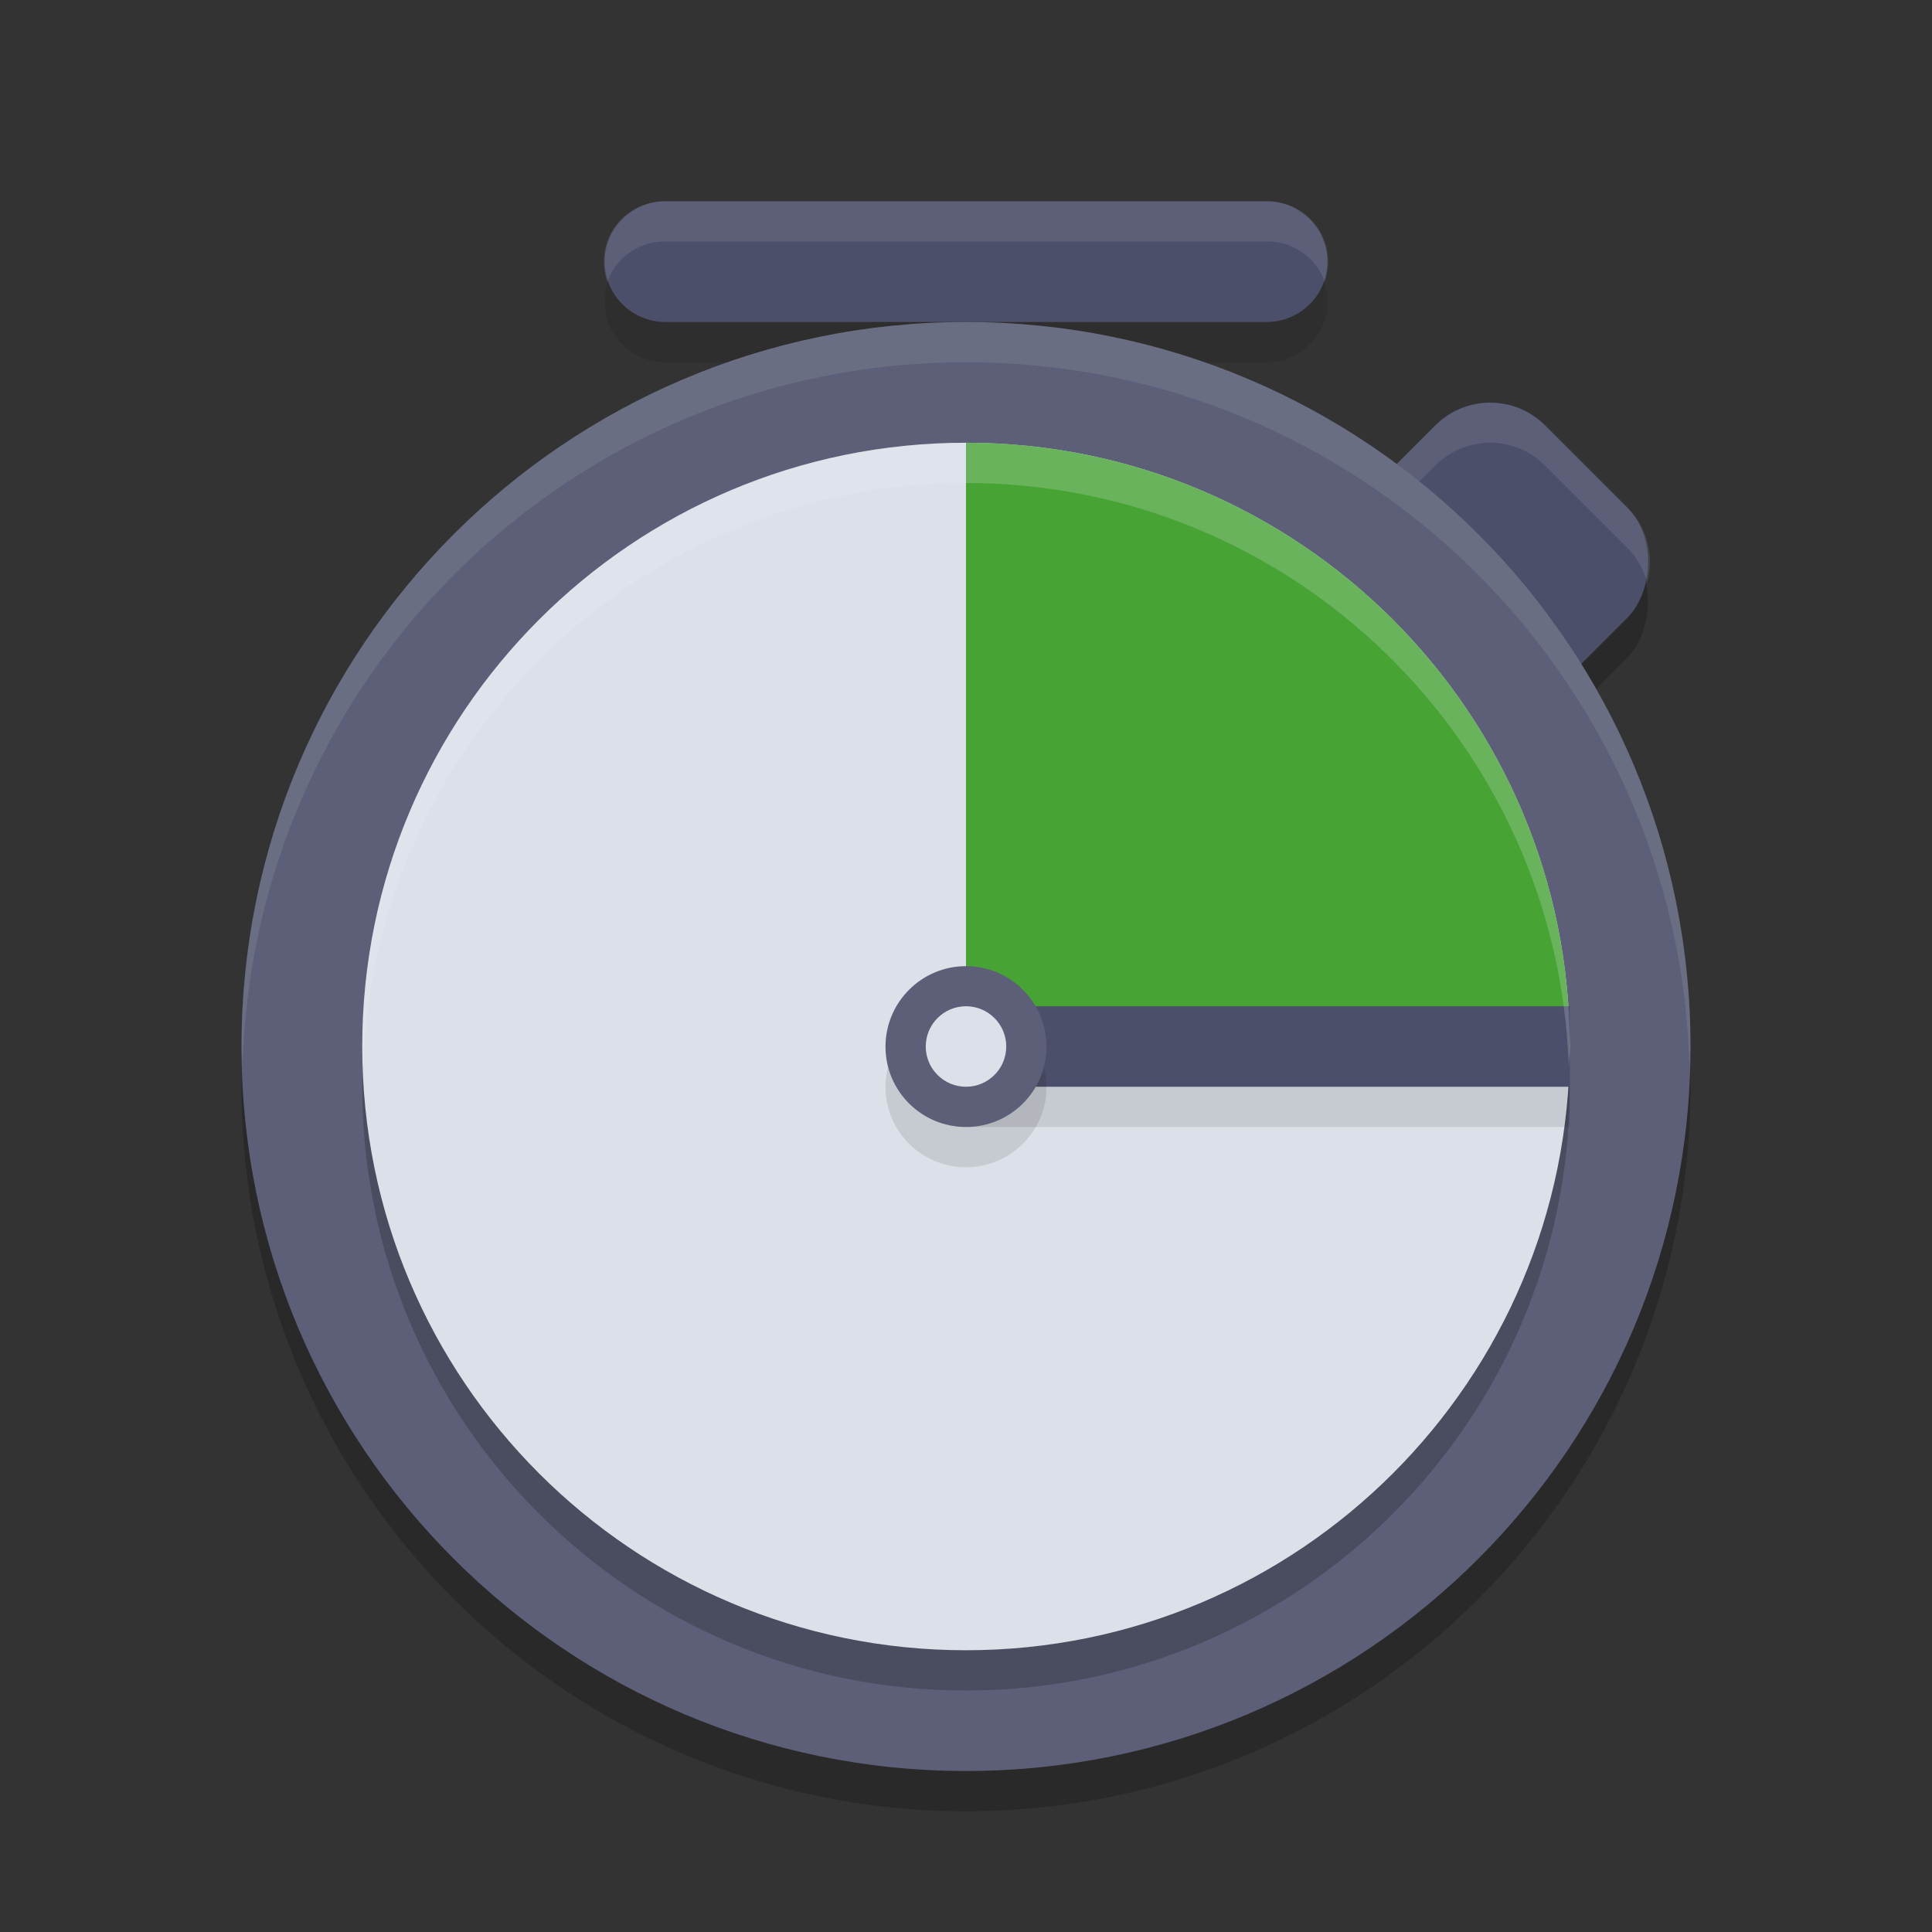 <svg xmlns="http://www.w3.org/2000/svg" width="48" height="48" version="1.1">
 <rect width="100%" height="100%" fill="#333333" stroke="none"/>
 <path style="opacity:0.1" d="m 16.535,6 a 1.513,1.5 0 1 0 0,3 h 14.931 a 1.513,1.5 0 1 0 0,-3 z"/>
 <rect style="opacity:0.2" width="6.752" height="9.645" x="33.39" y="-18.96" rx="1.929" ry="1.929" transform="rotate(45)"/>
 <path style="opacity:0.2" d="M 24,45 C 33.94,45 42,36.94 42,27 42,17.06 33.94,9 24,9 14.06,9 6,17.06 6,27 c 0,9.94 8.06,18 18,18 z m 0,0"/>
 <rect style="fill:#4c4f69" width="6.752" height="9.645" x="32.69" y="-19.67" rx="1.929" ry="1.929" transform="rotate(45)"/>
 <path style="opacity:0.1;fill:#eff1f5" d="M 37.023 10 C 36.53 10 36.036 10.189 35.658 10.566 L 31.566 14.658 C 31.059 15.166 30.9 15.88 31.074 16.523 C 31.159 16.208 31.318 15.907 31.566 15.658 L 35.658 11.566 C 36.414 10.811 37.631 10.811 38.387 11.566 L 40.434 13.613 C 40.682 13.862 40.841 14.161 40.926 14.477 C 41.099 13.833 40.94 13.12 40.434 12.613 L 38.387 10.566 C 38.009 10.189 37.517 10 37.023 10 z"/>
 <path style="fill:#5c5f77" d="M 24,44 C 33.94,44 42,35.94 42,26 42,16.06 33.94,8 24,8 14.06,8 6,16.06 6,26 c 0,9.94 8.06,18 18,18 z m 0,0"/>
 <path style="opacity:0.2" d="M 23.998,42 C 32.282,42 39,35.285 39,27.002 39,18.718 32.282,12 23.998,12 15.715,12 9,18.718 9,27.002 9,35.285 15.715,42 23.998,42 Z m 0,0"/>
 <path style="fill:#dce0e8" d="M 23.998,41 C 32.282,41 39,34.285 39,26.002 39,17.718 32.282,11 23.998,11 15.715,11 9,17.718 9,26.002 9,34.285 15.715,41 23.998,41 Z m 0,0"/>
 <path style="fill:#40a02b;fill-opacity:0.953" d="M 24 11 L 24 26 L 39 26 C 38.999 17.718 32.282 11.001 24 11 z"/>
 <rect style="opacity:0.1" width="15" height="2" x="24" y="26"/>
 <rect style="fill:#4c4f69" width="15" height="2" x="24" y="25"/>
 <path style="opacity:0.1" d="m 24,29 c 1.104,0 2,-0.892 2,-1.996 0,-1.104 -0.896,-2 -2,-2 -1.104,0 -2,0.896 -2,2 0,1.104 0.896,1.996 2,1.996 z m 0,0"/>
 <path style="fill:#5c5f77" d="m 24,28 c 1.104,0 2,-0.892 2,-1.996 0,-1.104 -0.896,-2 -2,-2 -1.104,0 -2,0.896 -2,2 0,1.104 0.896,1.996 2,1.996 z m 0,0"/>
 <path style="fill:#dce0e8" d="M 24,27 C 24.552,27 25,26.552 25,26 c 0,-0.552 -0.448,-1 -1,-1 -0.552,0 -1,0.448 -1,1 C 23,26.552 23.448,27 24,27 Z m 0,0"/>
 <path style="fill:#4c4f69" d="m 16.535,5 a 1.513,1.5 0 1 0 0,3 h 14.931 a 1.513,1.5 0 1 0 0,-3 z"/>
 <path style="fill:#eff1f5;opacity:0.2" d="M 23.998 11 C 15.715 11 9 17.719 9 26.002 C 9 26.171 9.02 26.334 9.025 26.502 C 9.291 18.452 15.884 12 23.998 12 C 32.113 12 38.708 18.452 38.975 26.502 C 38.98 26.334 39 26.171 39 26.002 C 39 17.719 32.281 11 23.998 11 z"/>
 <path style="opacity:0.1;fill:#eff1f5" d="M 16.535 5 A 1.513 1.5 0 0 0 15.088 7.002 A 1.513 1.5 0 0 1 16.535 6 L 31.465 6 A 1.513 1.5 0 0 1 32.912 6.998 A 1.513 1.5 0 0 0 31.465 5 L 16.535 5 z"/>
 <path style="fill:#eff1f5;opacity:0.1" d="M 24 8 C 14.06 8 6 16.06 6 26 C 6 26.169 6.021 26.332 6.025 26.5 C 6.293 16.793 14.228 9 24 9 C 33.772 9 41.707 16.793 41.975 26.5 C 41.979 26.332 42 26.169 42 26 C 42 16.06 33.94 8 24 8 z"/>
</svg>
